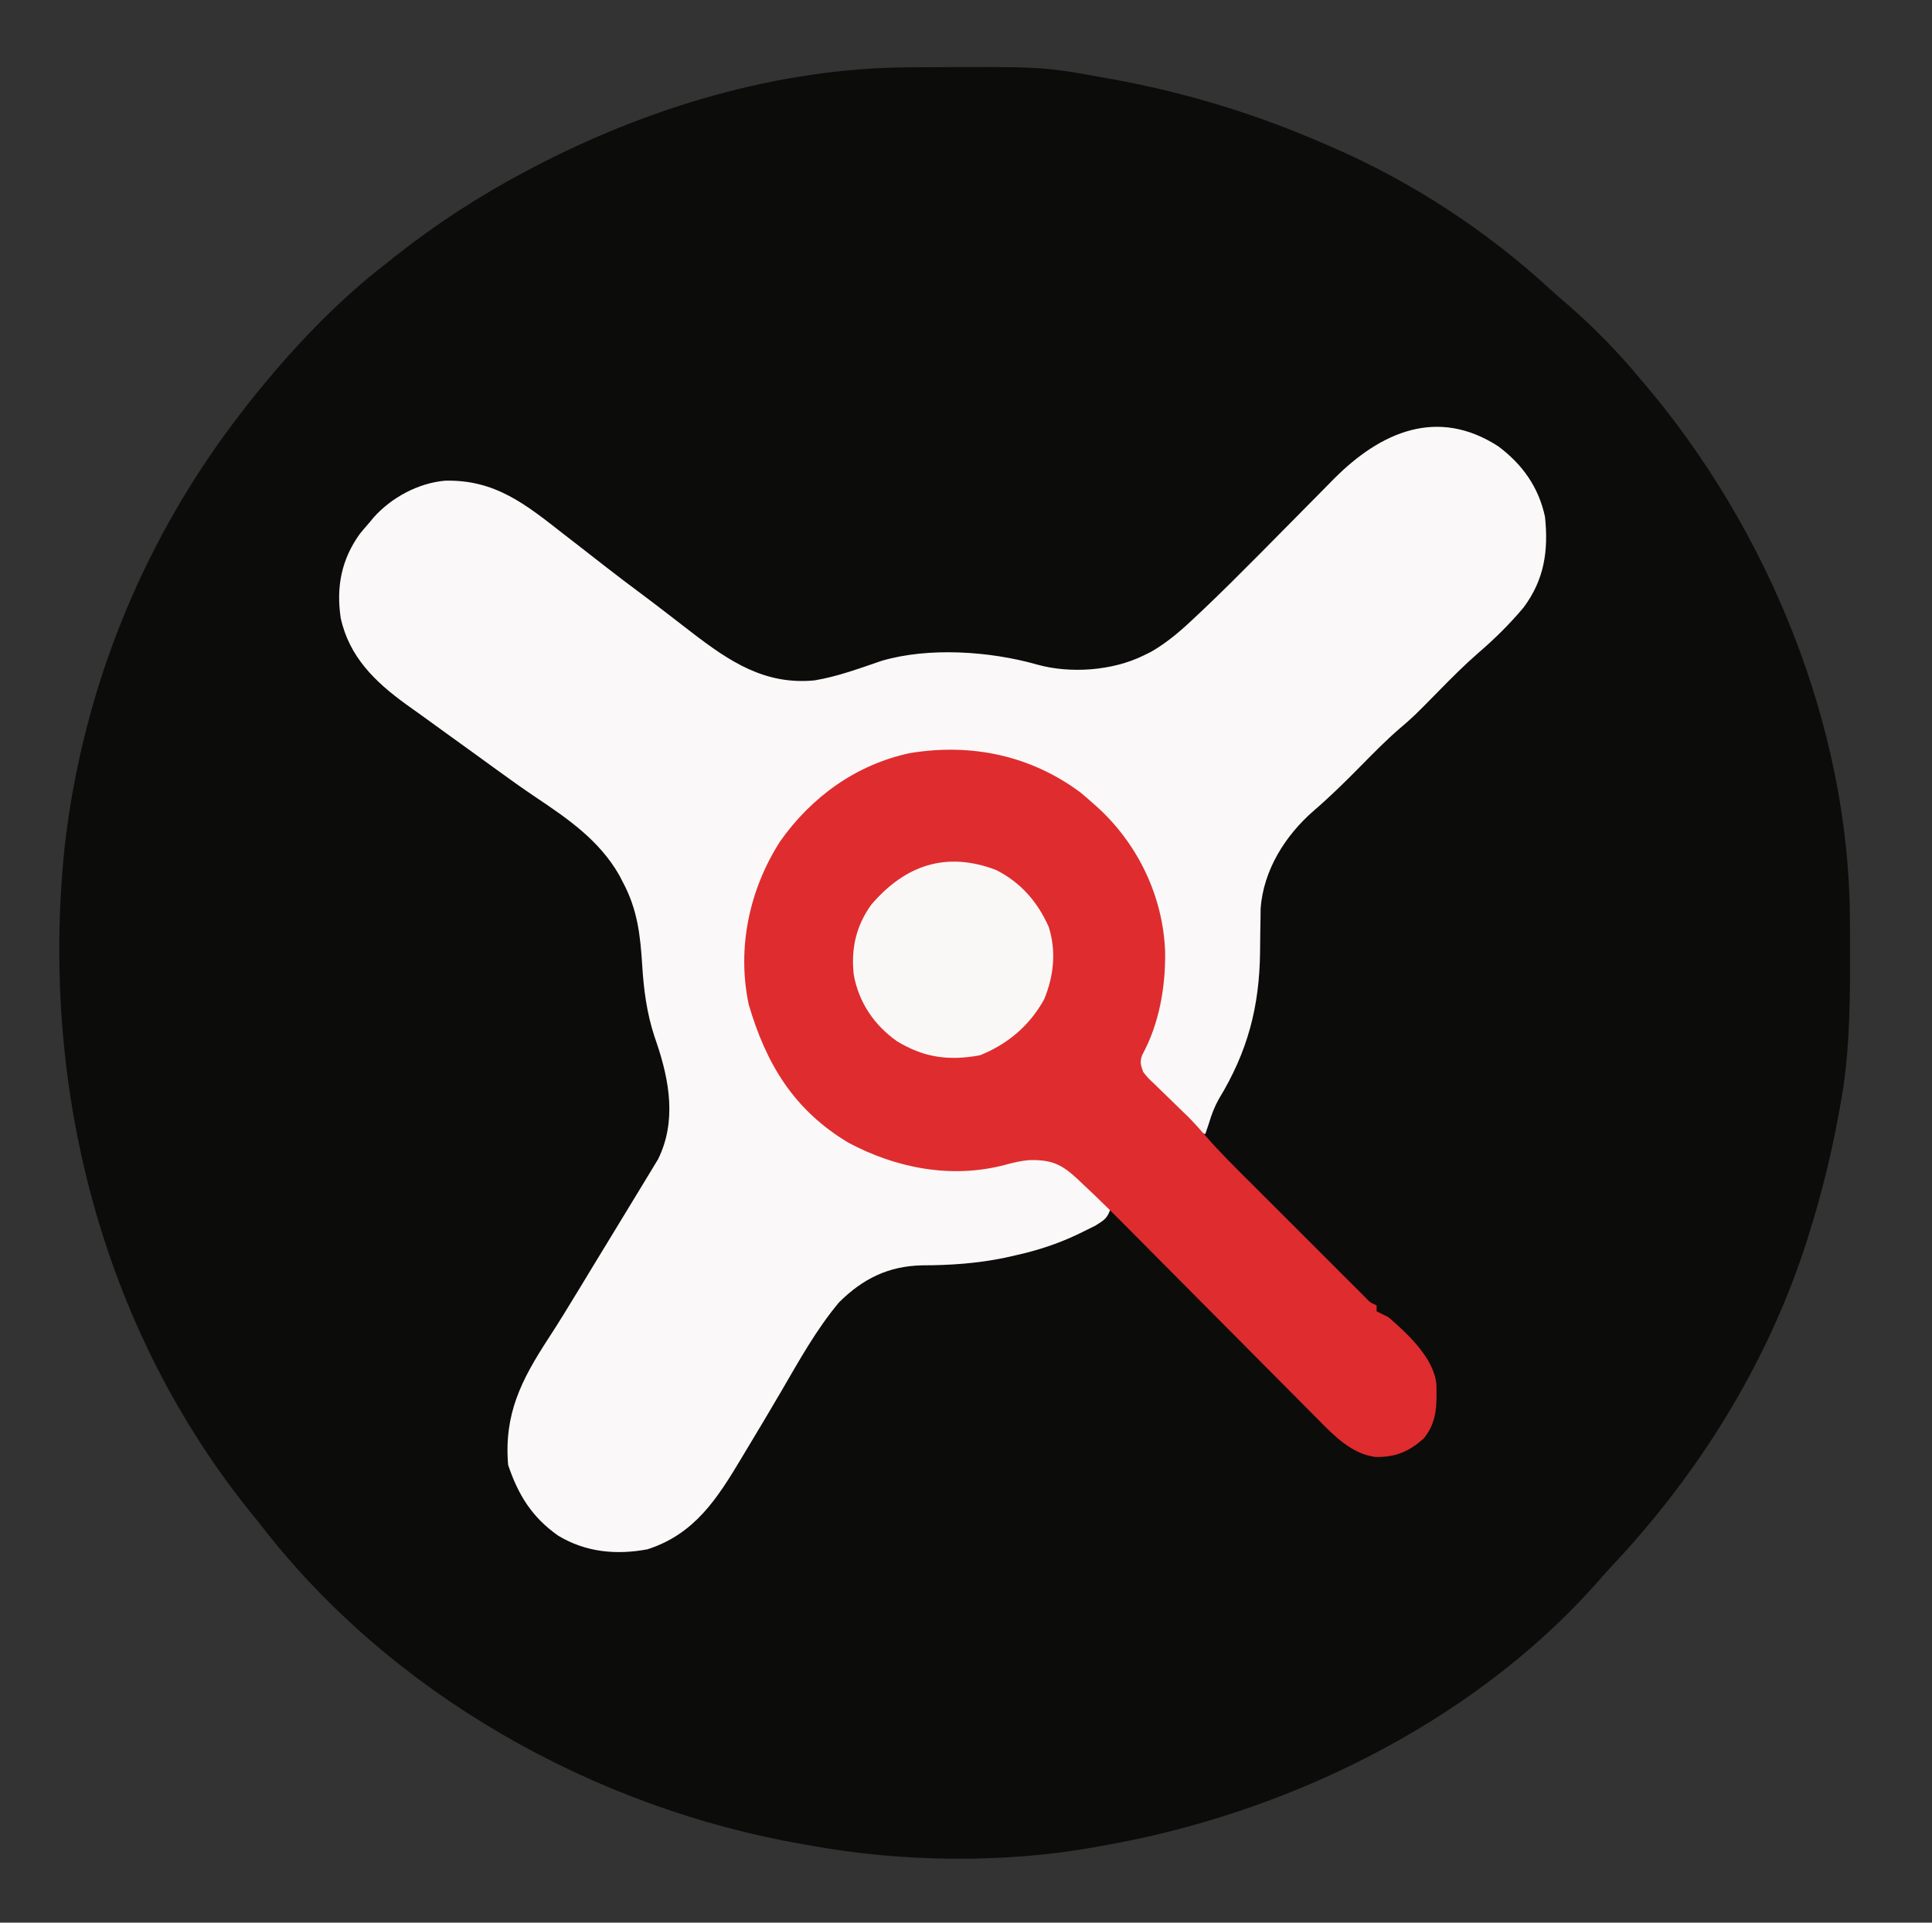 <?xml version="1.0" encoding="UTF-8"?>
<svg version="1.1" xmlns="http://www.w3.org/2000/svg" width="654" height="651">
<rect width="100%" height="100%" fill="#333333" stroke="none"/>
<path d="M0 0 C1.003 -0.007 2.007 -0.014 3.04 -0.021 C45.022 -0.25 45.022 -0.25 64.219 3.203 C65.355 3.402 66.491 3.6 67.662 3.805 C93.205 8.386 117.474 15.768 141.219 26.203 C141.959 26.522 142.698 26.841 143.46 27.17 C170.069 38.714 195.627 55.471 216.969 75.137 C218.953 76.959 220.977 78.711 223.031 80.453 C231.697 88.01 239.883 96.353 247.219 105.203 C247.656 105.716 248.093 106.229 248.543 106.757 C290.569 156.086 318.115 222.862 318.422 288.117 C318.429 289.122 318.436 290.127 318.443 291.162 C318.461 294.384 318.467 297.606 318.469 300.828 C318.47 302.479 318.47 302.479 318.471 304.163 C318.455 320.048 318.138 335.544 315.219 351.203 C315.042 352.188 314.865 353.174 314.683 354.189 C312.075 368.429 308.617 382.411 304.219 396.203 C303.948 397.055 303.676 397.907 303.397 398.784 C290.143 439.487 266.904 476.694 237.588 507.732 C235.602 509.866 233.698 512.069 231.781 514.266 C189.481 561.266 126.738 591.552 65.219 602.203 C64.25 602.381 63.282 602.559 62.284 602.742 C31.975 608.139 -2.527 607.692 -32.781 602.203 C-33.784 602.032 -34.788 601.86 -35.821 601.683 C-106.752 589.4 -175.572 550.776 -219.781 493.203 C-220.63 492.153 -221.482 491.105 -222.336 490.059 C-273.754 426.661 -294.29 344.42 -285.891 263.857 C-279.68 209.414 -258.601 158.24 -224.781 115.203 C-224.012 114.22 -223.242 113.236 -222.449 112.223 C-209.049 95.491 -193.792 79.271 -176.781 66.203 C-175.814 65.431 -174.848 64.659 -173.852 63.863 C-160.041 52.963 -145.33 43.428 -129.781 35.203 C-129.151 34.869 -128.52 34.534 -127.871 34.189 C-88.78 13.637 -44.414 0.208 0 0 Z " fill="#0C0C0B" transform="translate(307.781,22.797)"/>
<path d="M0 0 C8.183 6.14 13.656 13.794 15.812 23.875 C17.013 35.437 15.57 45.149 8.562 54.562 C3.85 60.2 -1.314 65.268 -6.879 70.055 C-11.538 74.112 -15.858 78.471 -20.188 82.875 C-28.609 91.441 -28.609 91.441 -33.156 95.344 C-37.919 99.437 -42.285 103.901 -46.688 108.375 C-51.805 113.575 -56.949 118.633 -62.481 123.391 C-72.156 131.806 -79.479 143.468 -80.459 156.477 C-80.471 157.734 -80.483 158.99 -80.496 160.285 C-80.521 161.702 -80.547 163.12 -80.572 164.537 C-80.601 166.726 -80.625 168.915 -80.644 171.104 C-80.836 189.731 -84.828 204.962 -94.617 221.023 C-96.109 223.733 -97.068 226.23 -97.938 229.188 C-98.35 230.404 -98.763 231.621 -99.188 232.875 C-102.449 231.788 -102.979 231.195 -105.062 228.625 C-107.431 225.79 -109.889 223.164 -112.57 220.629 C-113.462 219.778 -113.462 219.778 -114.372 218.909 C-115.572 217.771 -116.784 216.645 -118.007 215.532 C-119.688 213.926 -119.688 213.926 -122.188 210.875 C-122.18 208.258 -122.18 208.258 -121.188 205.875 C-120.901 205.154 -120.615 204.434 -120.32 203.691 C-119.988 202.948 -119.655 202.204 -119.312 201.438 C-111.849 182.97 -112.187 164.075 -119.848 145.805 C-127.792 128.064 -142.017 114.925 -160.188 107.875 C-178.462 101.695 -197.387 102.348 -215.109 110.238 C-233.086 119.797 -244.881 134.219 -251.496 153.473 C-256.036 169.246 -254.655 187.904 -248.188 202.875 C-247.803 203.811 -247.419 204.747 -247.023 205.711 C-239.633 222.049 -225.075 233.867 -208.562 240.188 C-193.775 245.096 -178.245 245.344 -163.129 241.328 C-160.828 240.791 -158.675 240.632 -156.312 240.562 C-155.49 240.525 -154.668 240.488 -153.82 240.449 C-147.417 241.485 -142.355 247.139 -137.688 251.375 C-137.03 251.943 -136.373 252.512 -135.695 253.098 C-135.084 253.653 -134.473 254.209 -133.844 254.781 C-133.285 255.279 -132.726 255.778 -132.15 256.291 C-131.674 257.075 -131.674 257.075 -131.188 257.875 C-132.234 261.291 -133.26 261.92 -136.391 263.875 C-137.731 264.558 -139.081 265.224 -140.438 265.875 C-141.156 266.225 -141.875 266.574 -142.615 266.934 C-149.284 270.082 -155.987 272.263 -163.188 273.875 C-164.456 274.161 -165.724 274.447 -167.031 274.742 C-176.336 276.67 -185.493 277.293 -194.994 277.321 C-206.391 277.526 -215.155 281.856 -223.188 289.875 C-230.815 298.983 -236.581 309.413 -242.543 319.645 C-246.293 326.075 -250.102 332.467 -253.949 338.84 C-254.681 340.054 -255.41 341.269 -256.137 342.486 C-264.432 356.368 -272.045 368.304 -287.988 373.457 C-298.513 375.457 -308.961 374.458 -318.188 368.875 C-327.042 362.712 -331.805 355.022 -335.188 344.875 C-336.596 327.696 -330.782 316.243 -321.559 302.086 C-318.029 296.667 -314.661 291.157 -311.312 285.625 C-310.733 284.67 -310.154 283.714 -309.557 282.73 C-308.371 280.774 -307.185 278.819 -306 276.863 C-303.533 272.797 -301.054 268.738 -298.575 264.679 C-296.263 260.889 -293.959 257.095 -291.659 253.299 C-290.752 251.805 -289.843 250.312 -288.931 248.822 C-287.926 247.178 -286.931 245.527 -285.938 243.875 C-285.437 243.05 -284.937 242.225 -284.422 241.375 C-278.157 228.687 -280.548 214.893 -284.877 202.091 C-285.142 201.311 -285.407 200.53 -285.68 199.727 C-288.295 191.759 -289.306 183.731 -289.819 175.39 C-290.446 165.373 -291.448 156.86 -296.188 147.875 C-296.681 146.928 -297.175 145.98 -297.684 145.004 C-304.431 133.337 -314.943 126.12 -325.887 118.785 C-330.351 115.788 -334.712 112.659 -339.062 109.5 C-339.808 108.959 -340.553 108.418 -341.321 107.861 C-342.841 106.758 -344.36 105.654 -345.879 104.55 C-348.996 102.288 -352.123 100.04 -355.249 97.792 C-358.23 95.644 -361.204 93.487 -364.178 91.328 C-366.013 90.001 -367.857 88.687 -369.703 87.375 C-380.273 79.726 -389.045 71.198 -391.867 58.062 C-393.403 47.572 -391.624 38.32 -385.375 29.625 C-384.333 28.358 -383.27 27.107 -382.188 25.875 C-381.686 25.269 -381.185 24.663 -380.668 24.039 C-374.624 17.304 -365.656 12.469 -356.594 11.637 C-339.46 11.199 -329.097 19.777 -316.188 29.875 C-314.588 31.114 -312.987 32.352 -311.387 33.59 C-308.332 35.957 -305.285 38.333 -302.242 40.715 C-298.065 43.98 -293.834 47.166 -289.578 50.328 C-286.755 52.436 -283.962 54.583 -281.172 56.734 C-280.26 57.435 -279.349 58.136 -278.409 58.858 C-276.607 60.245 -274.807 61.635 -273.01 63.029 C-260.234 72.84 -248.265 80.877 -231.447 79.25 C-223.701 77.963 -216.169 75.163 -208.758 72.631 C-192.803 67.938 -172.1 69.352 -156.188 73.875 C-144.908 77.044 -130.618 75.997 -120.188 70.875 C-119.339 70.459 -118.491 70.042 -117.617 69.613 C-111.605 66.195 -106.719 61.754 -101.727 57.02 C-100.631 55.985 -100.631 55.985 -99.514 54.929 C-93.321 49.036 -87.273 43.004 -81.254 36.934 C-80.786 36.462 -80.318 35.99 -79.835 35.503 C-75.485 31.117 -71.14 26.726 -66.807 22.323 C-64.871 20.356 -62.931 18.394 -60.986 16.436 C-59.182 14.619 -57.384 12.796 -55.593 10.966 C-39.88 -4.812 -20.651 -13.364 0 0 Z " fill="#FAF8F8" transform="translate(507.188,151.125)"/>
<path d="M0 0 C1.417 1.183 2.813 2.392 4.188 3.625 C4.947 4.303 5.706 4.981 6.488 5.68 C19.768 18.223 27.863 35.454 28.592 53.734 C28.779 65.754 26.631 78.221 20.824 88.863 C19.967 91.234 20.33 92.26 21.188 94.625 C22.851 96.685 22.851 96.685 24.977 98.672 C25.754 99.435 26.531 100.198 27.332 100.984 C28.151 101.773 28.969 102.562 29.812 103.375 C31.411 104.93 33.008 106.487 34.602 108.047 C35.313 108.734 36.024 109.42 36.756 110.128 C38.669 112.092 40.446 114.073 42.225 116.154 C47.261 121.955 52.741 127.323 58.176 132.746 C59.327 133.898 60.478 135.05 61.629 136.202 C64.025 138.6 66.423 140.996 68.823 143.39 C71.9 146.463 74.974 149.539 78.046 152.617 C80.414 154.99 82.785 157.359 85.157 159.728 C86.292 160.863 87.426 161.998 88.56 163.134 C90.137 164.713 91.717 166.289 93.298 167.865 C94.196 168.762 95.095 169.66 96.02 170.584 C98.015 172.659 98.015 172.659 100.188 173.625 C100.188 174.285 100.188 174.945 100.188 175.625 C101.518 176.296 102.852 176.962 104.188 177.625 C110.556 183.102 119.659 191.511 120.426 200.383 C120.577 207.252 120.674 213.108 116.188 218.625 C111.206 223.142 106.507 225.101 99.758 224.947 C91.757 223.944 85.658 217.665 80.269 212.16 C79.534 211.426 78.799 210.692 78.043 209.936 C75.639 207.529 73.249 205.109 70.859 202.688 C69.181 201.002 67.502 199.317 65.822 197.633 C61.416 193.212 57.022 188.778 52.63 184.342 C48.162 179.833 43.682 175.335 39.203 170.836 C31.972 163.57 24.748 156.297 17.533 149.015 C11.972 143.404 6.407 137.821 0.625 132.438 C-0.221 131.638 -0.221 131.638 -1.084 130.822 C-6.463 125.821 -9.819 124.285 -17.23 124.426 C-20.242 124.658 -22.944 125.302 -25.844 126.113 C-43.866 130.798 -62.516 127.149 -78.629 118.535 C-97.131 107.434 -106.448 91.87 -112.359 71.767 C-116.416 52.61 -112.16 32.873 -101.812 16.625 C-91.197 1.515 -76.042 -9.484 -57.812 -13.375 C-37.036 -16.785 -16.993 -12.65 0 0 Z " fill="#DF2C2E" transform="translate(365.812,268.375)"/>
<path d="M0 0 C8.384 4.232 14.046 10.748 17.855 19.266 C20.458 27.531 19.597 35.855 16.312 43.805 C11.377 52.737 3.964 58.975 -5.395 62.754 C-15.978 64.694 -24.367 63.583 -33.555 57.969 C-41.257 52.53 -46.474 44.798 -48.145 35.441 C-49.113 26.668 -47.376 18.898 -42.156 11.699 C-30.735 -1.596 -16.926 -6.417 0 0 Z " fill="#FAF8F7" transform="translate(337.145,294.559)"/>
</svg>
